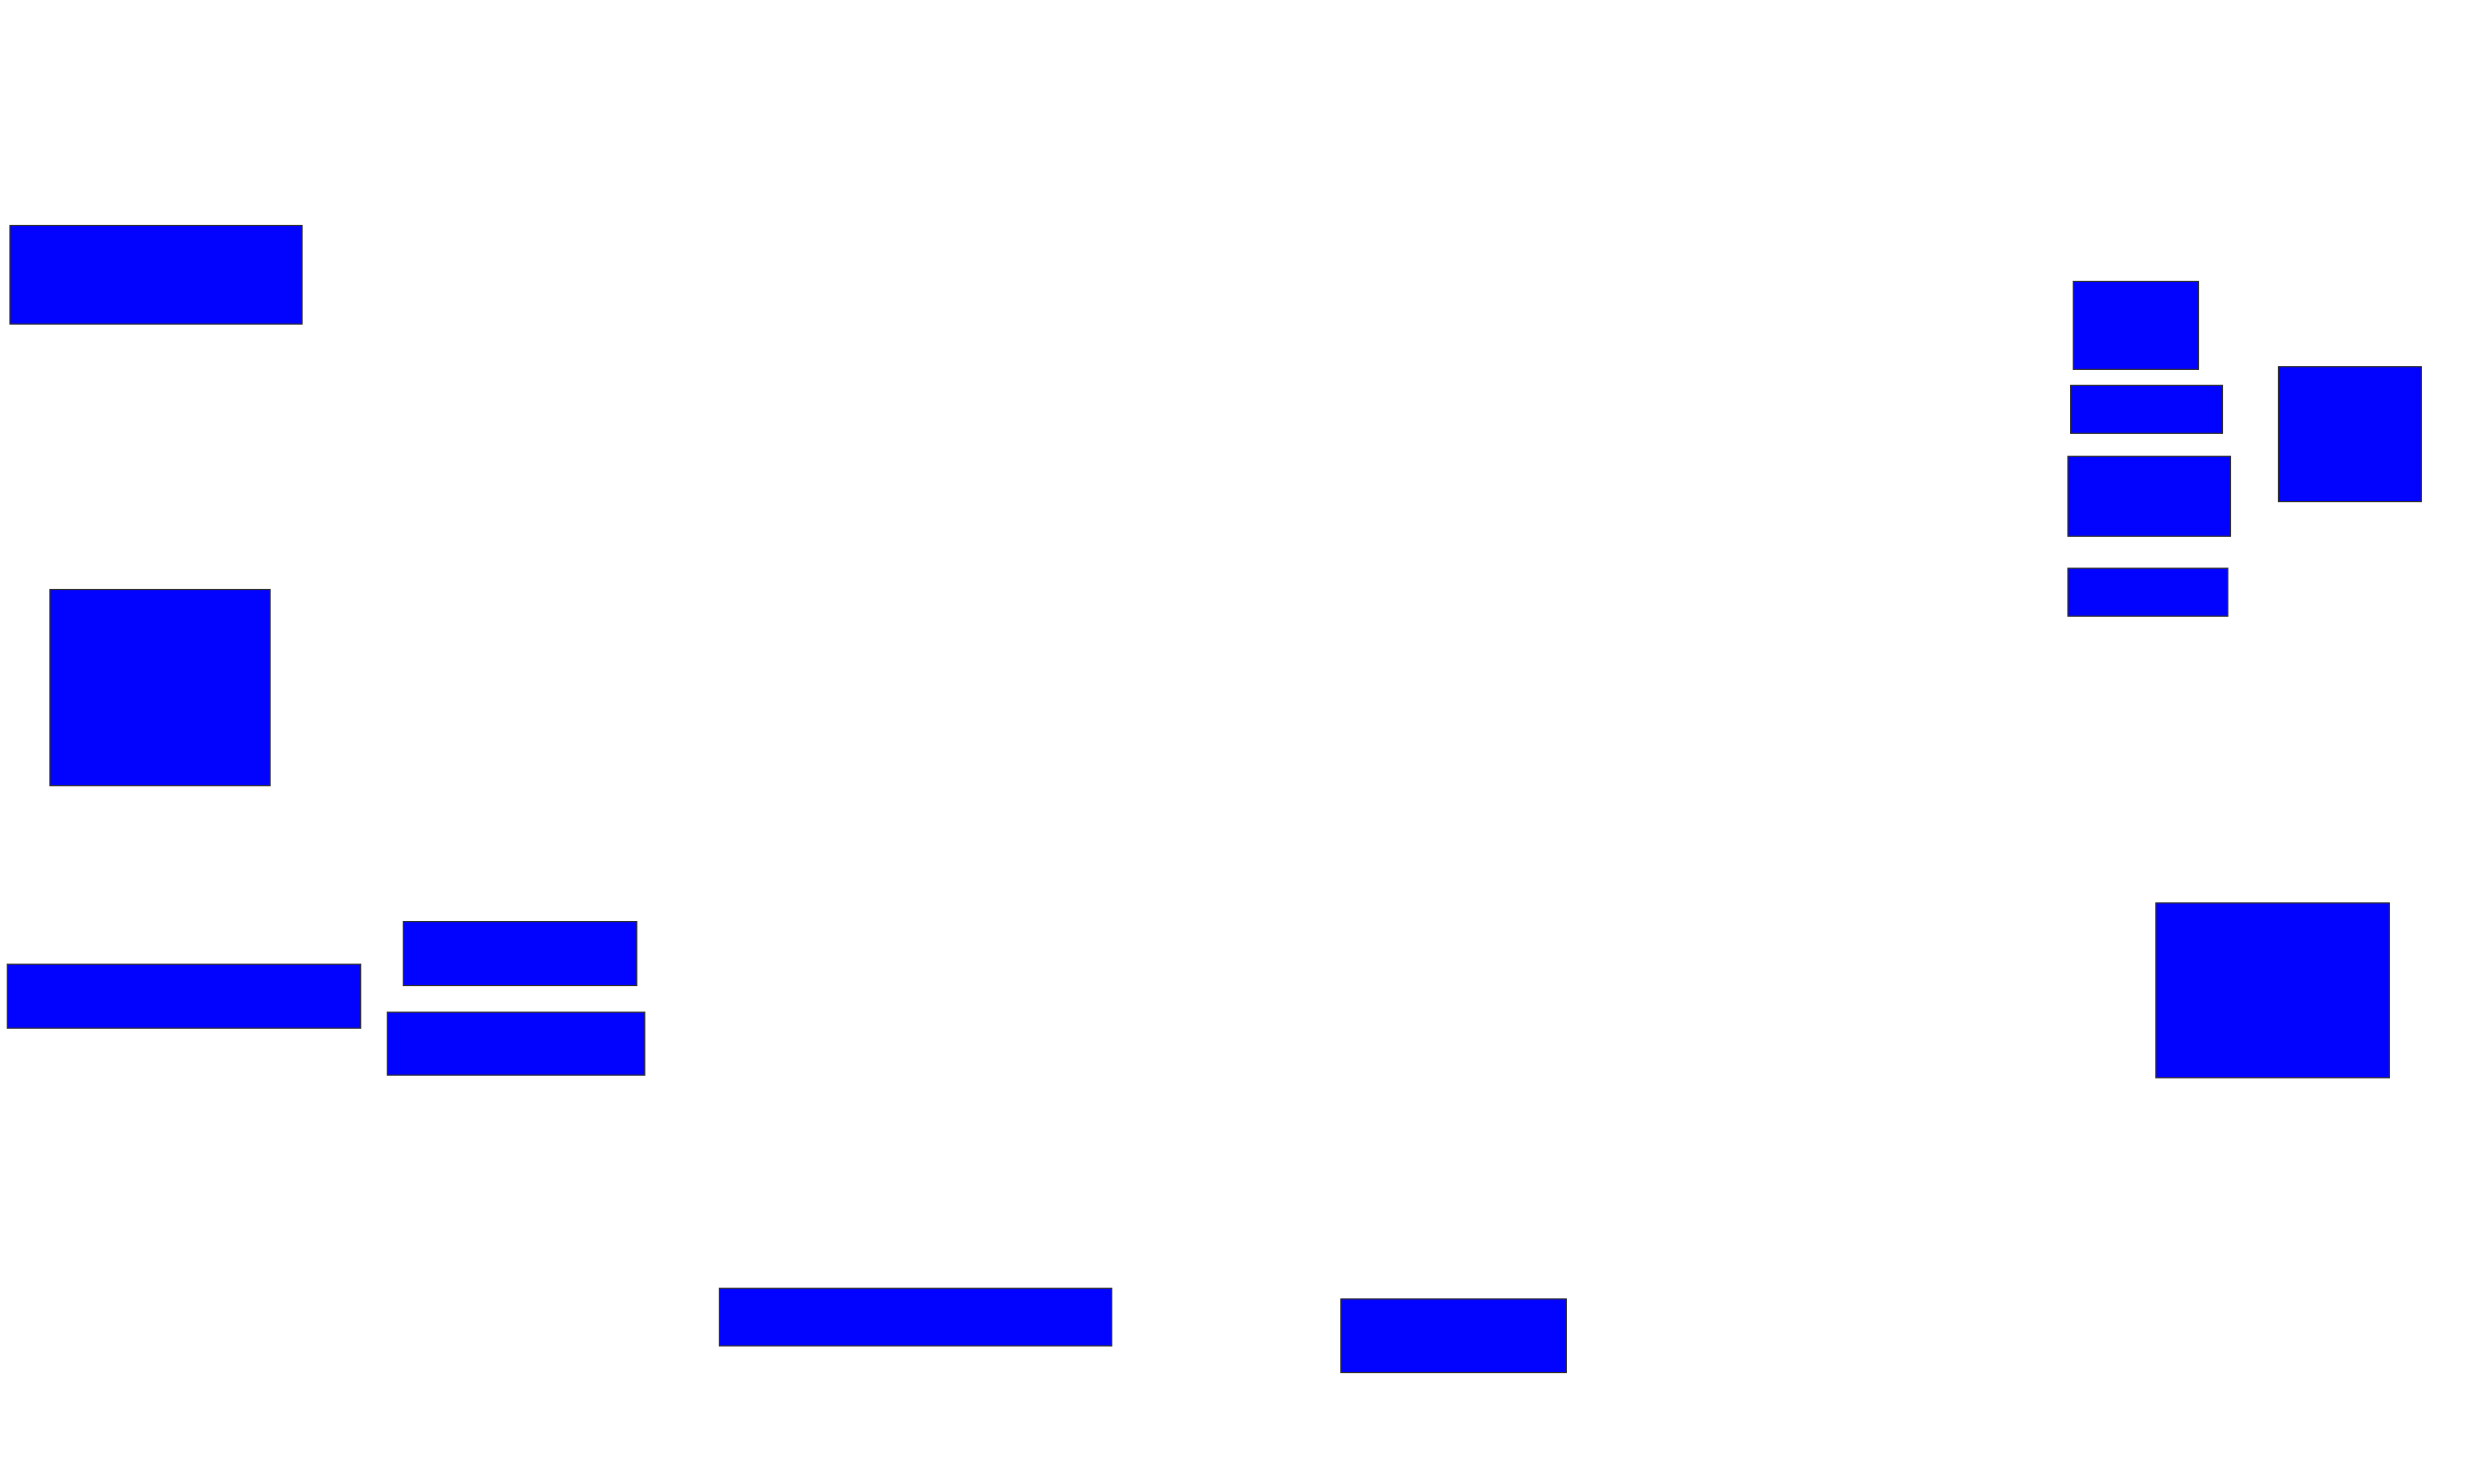 <svg xmlns="http://www.w3.org/2000/svg" width="2182" height="1300">
 <!-- Created with Image Occlusion Enhanced -->
 <g>
  <title>Labels</title>
 </g>
 <g>
  <title>Masks</title>
  <rect id="d5fc7d33c4c84fc285aa02558cd34992-ao-1" height="76.744" width="109.302" y="246.512" x="1815.674" stroke="#2D2D2D" fill="#0203ff"/>
  <rect id="d5fc7d33c4c84fc285aa02558cd34992-ao-2" height="41.86" width="132.558" y="337.209" x="1813.349" stroke="#2D2D2D" fill="#0203ff"/>
  <rect id="d5fc7d33c4c84fc285aa02558cd34992-ao-3" height="69.767" width="141.86" y="400" x="1811.023" stroke="#2D2D2D" fill="#0203ff"/>
  <rect id="d5fc7d33c4c84fc285aa02558cd34992-ao-4" height="41.86" width="139.535" y="497.674" x="1811.023" stroke="#2D2D2D" fill="#0203ff"/>
  <rect id="d5fc7d33c4c84fc285aa02558cd34992-ao-5" height="118.605" width="125.581" y="320.93" x="1994.744" stroke="#2D2D2D" fill="#0203ff"/>
  <rect id="d5fc7d33c4c84fc285aa02558cd34992-ao-6" height="153.488" width="204.651" y="790.698" x="1887.767" stroke="#2D2D2D" fill="#0203ff"/>
  <rect id="d5fc7d33c4c84fc285aa02558cd34992-ao-7" height="65.116" width="197.674" y="1137.209" x="1173.814" stroke="#2D2D2D" fill="#0203ff"/>
  
  <rect id="d5fc7d33c4c84fc285aa02558cd34992-ao-9" height="51.163" width="344.186" y="1127.907" x="629.628" stroke="#2D2D2D" fill="#0203ff"/>
  <rect stroke="#2D2D2D" id="d5fc7d33c4c84fc285aa02558cd34992-ao-10" height="55.814" width="225.581" y="886.047" x="338.93" fill="#0203ff"/>
  <rect id="d5fc7d33c4c84fc285aa02558cd34992-ao-11" height="55.814" width="204.651" y="806.977" x="352.884" stroke="#2D2D2D" fill="#0203ff"/>
  <rect id="d5fc7d33c4c84fc285aa02558cd34992-ao-12" height="55.814" width="309.302" y="844.186" x="6.372" stroke-linecap="null" stroke-linejoin="null" stroke-dasharray="null" stroke="#2D2D2D" fill="#0203ff"/>
  <rect id="d5fc7d33c4c84fc285aa02558cd34992-ao-13" height="172.093" width="193.023" y="516.279" x="43.581" stroke-linecap="null" stroke-linejoin="null" stroke-dasharray="null" stroke="#2D2D2D" fill="#0203ff"/>
  <rect id="d5fc7d33c4c84fc285aa02558cd34992-ao-14" height="86.047" width="255.814" y="197.674" x="8.698" stroke-linecap="null" stroke-linejoin="null" stroke-dasharray="null" stroke="#2D2D2D" fill="#0203ff"/>
 </g>
</svg>